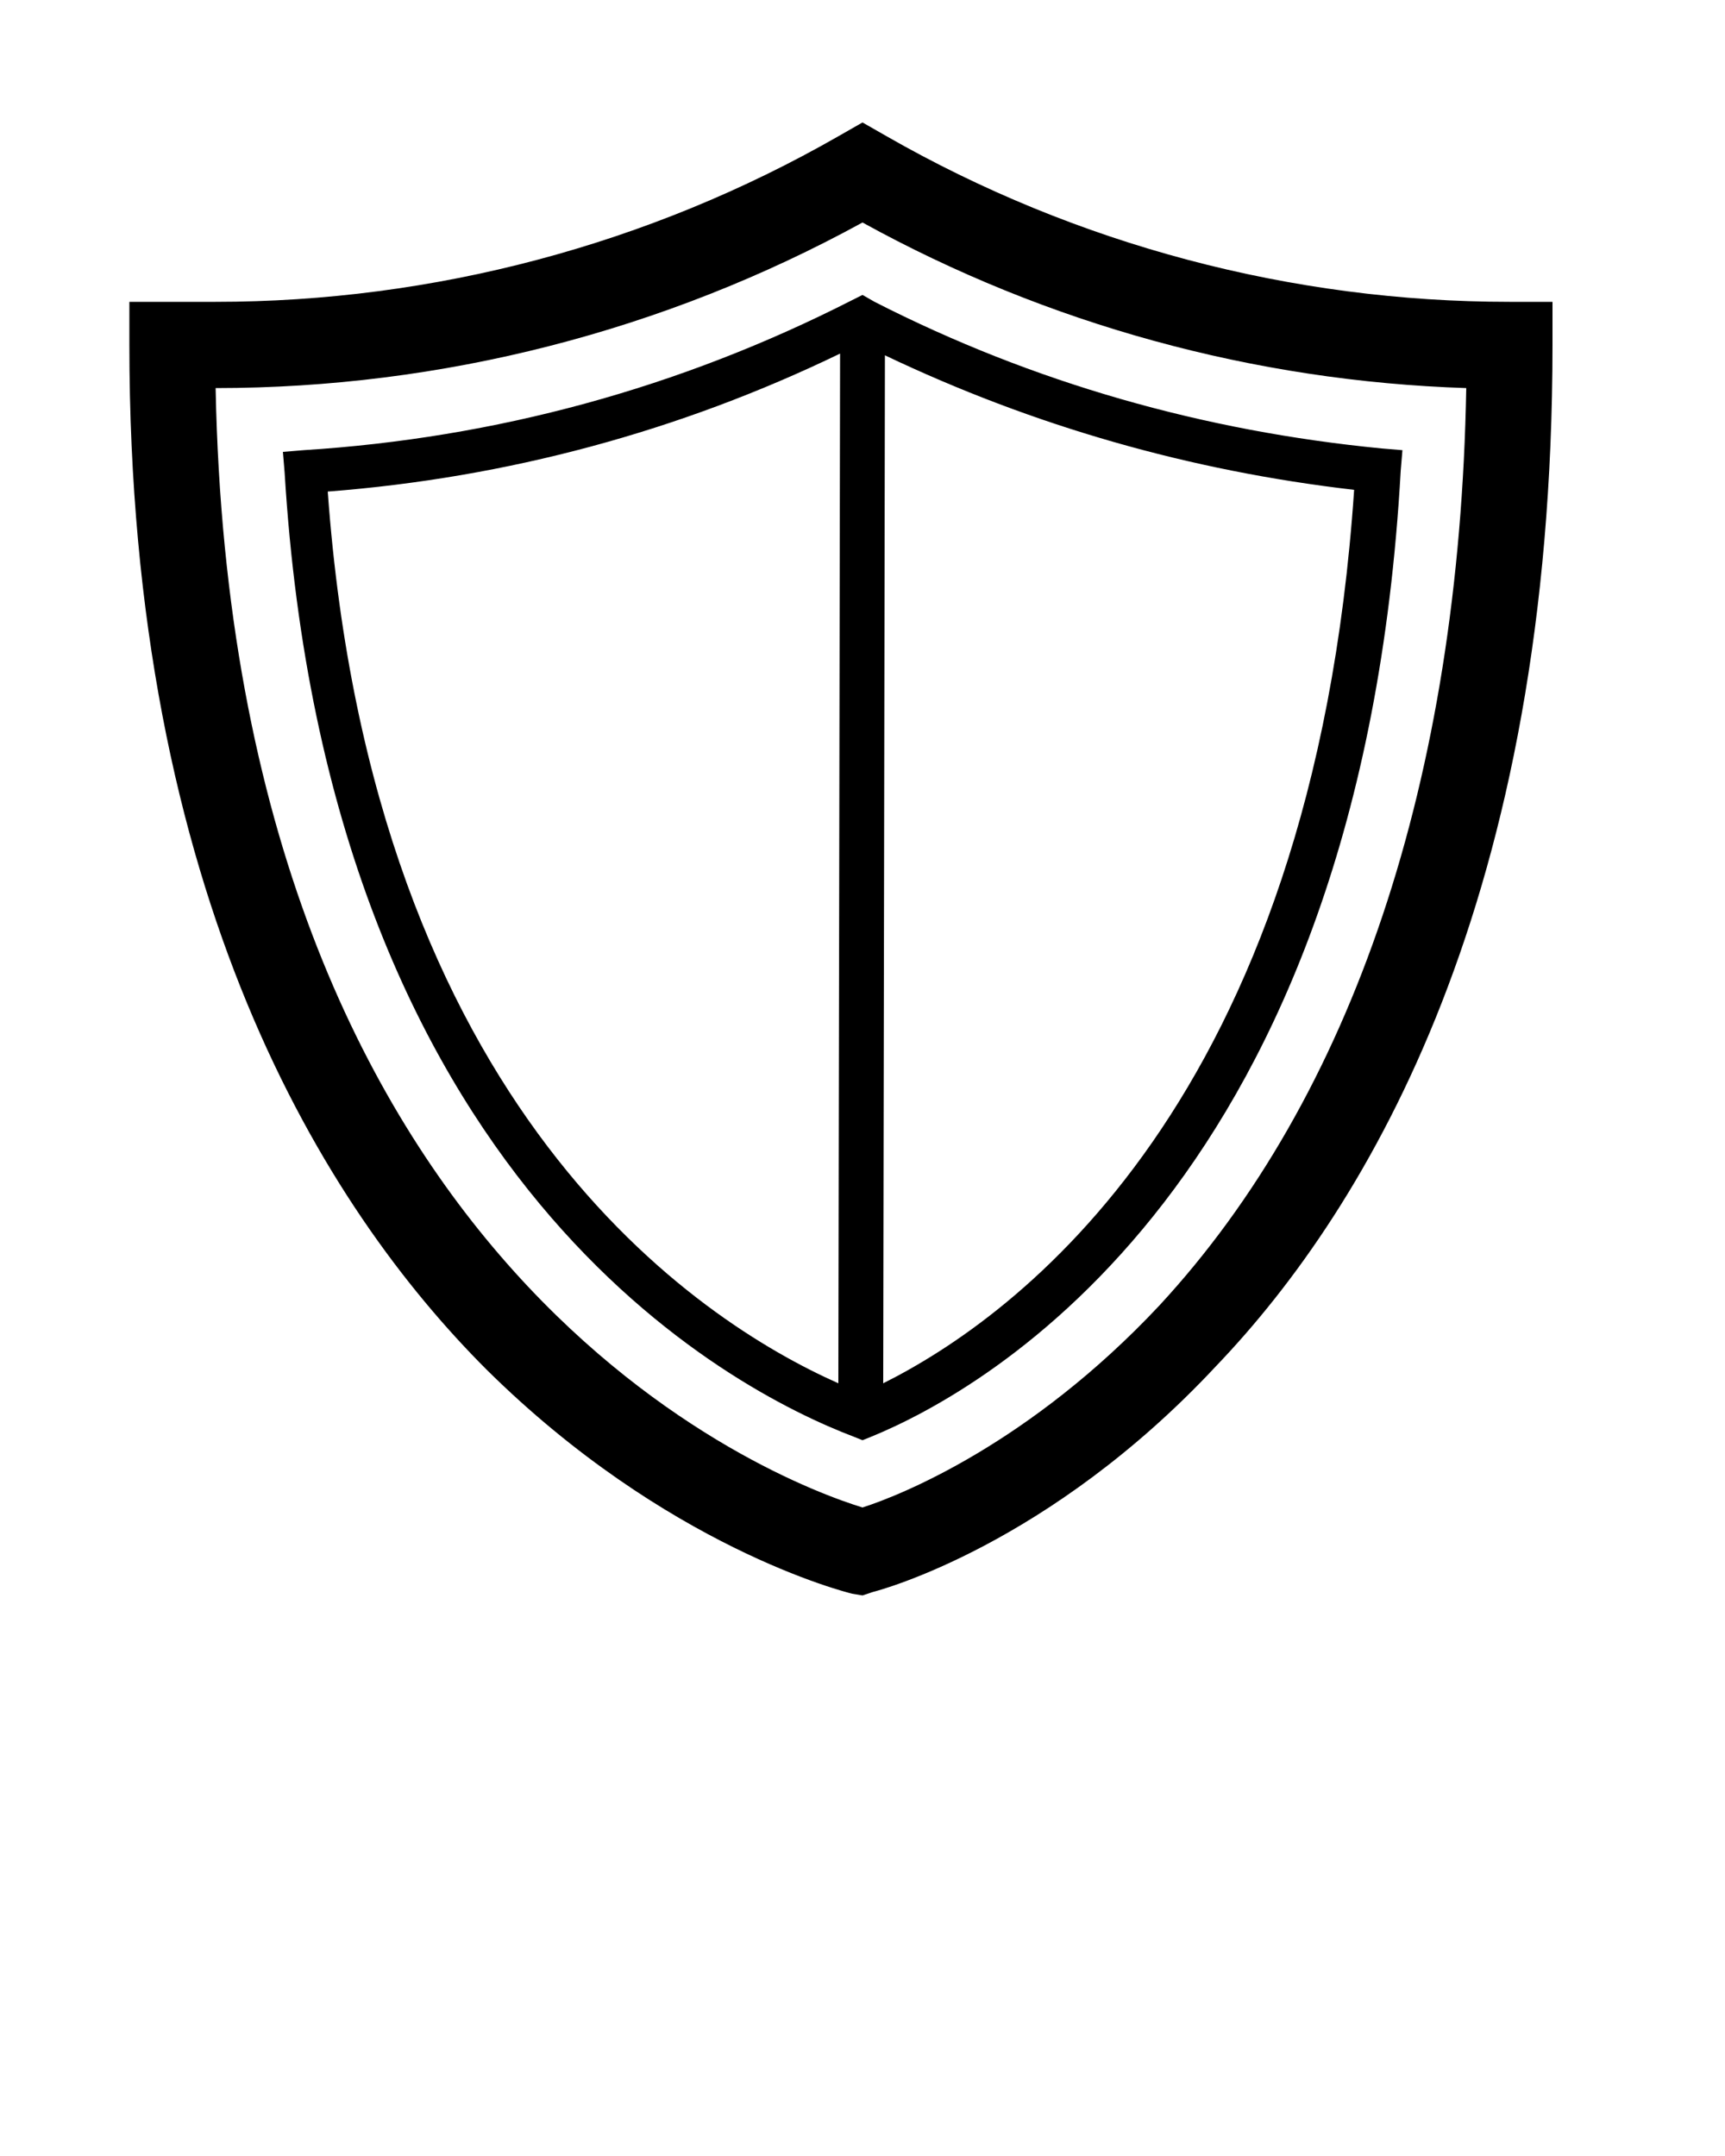 <svg xmlns="http://www.w3.org/2000/svg" xmlns:xlink="http://www.w3.org/1999/xlink" version="1.1" x="0px" y="0px" viewBox="0 0 100 125" enable-background="new 0 0 100 100" xml:space="preserve"><path d="M49.4,92.4l0.6,0.1l0.6-0.2c0.4-0.1,10.2-2.7,19.9-13.1C79.4,69.9,90,52,90,20v-2.5h-2.5c-12.6,0-25.1-3.3-36.1-9.6L50,7.1  l-1.4,0.8c-11,6.3-23.5,9.6-36.1,9.6h-5V20c0,32,11.3,50,20.7,59.4C38.6,89.7,49,92.3,49.4,92.4z M50,12.9c10.7,5.9,22.7,9.2,35,9.6  c-0.4,22.7-6.6,41.1-17.8,53.2c-7.5,8-15,11-17.2,11.7C45.1,85.9,13.5,74,12.5,22.5C25.6,22.5,38.5,19.2,50,12.9z"/><path d="M49.5,83.3l0.5,0.2l0.5-0.2c6.6-2.7,28.4-14.8,30.7-56l0.1-1.2l-1.2-0.1c-10.3-1-20.2-3.8-29.4-8.5L50,17.1l-0.6,0.3  c-10,5.1-20.7,8-31.8,8.7l-1.2,0.1l0.1,1.2C19,68.6,42.4,80.6,49.5,83.3z M51.2,80.2l0.1-59.6c8.6,4.1,17.7,6.7,27.2,7.8  C76.1,64,58.8,76.4,51.2,80.2z M48.7,20.5l-0.1,59.7c-8.1-3.6-27-15.8-29.6-51.7C29.4,27.7,39.4,25,48.7,20.5z"/></svg>